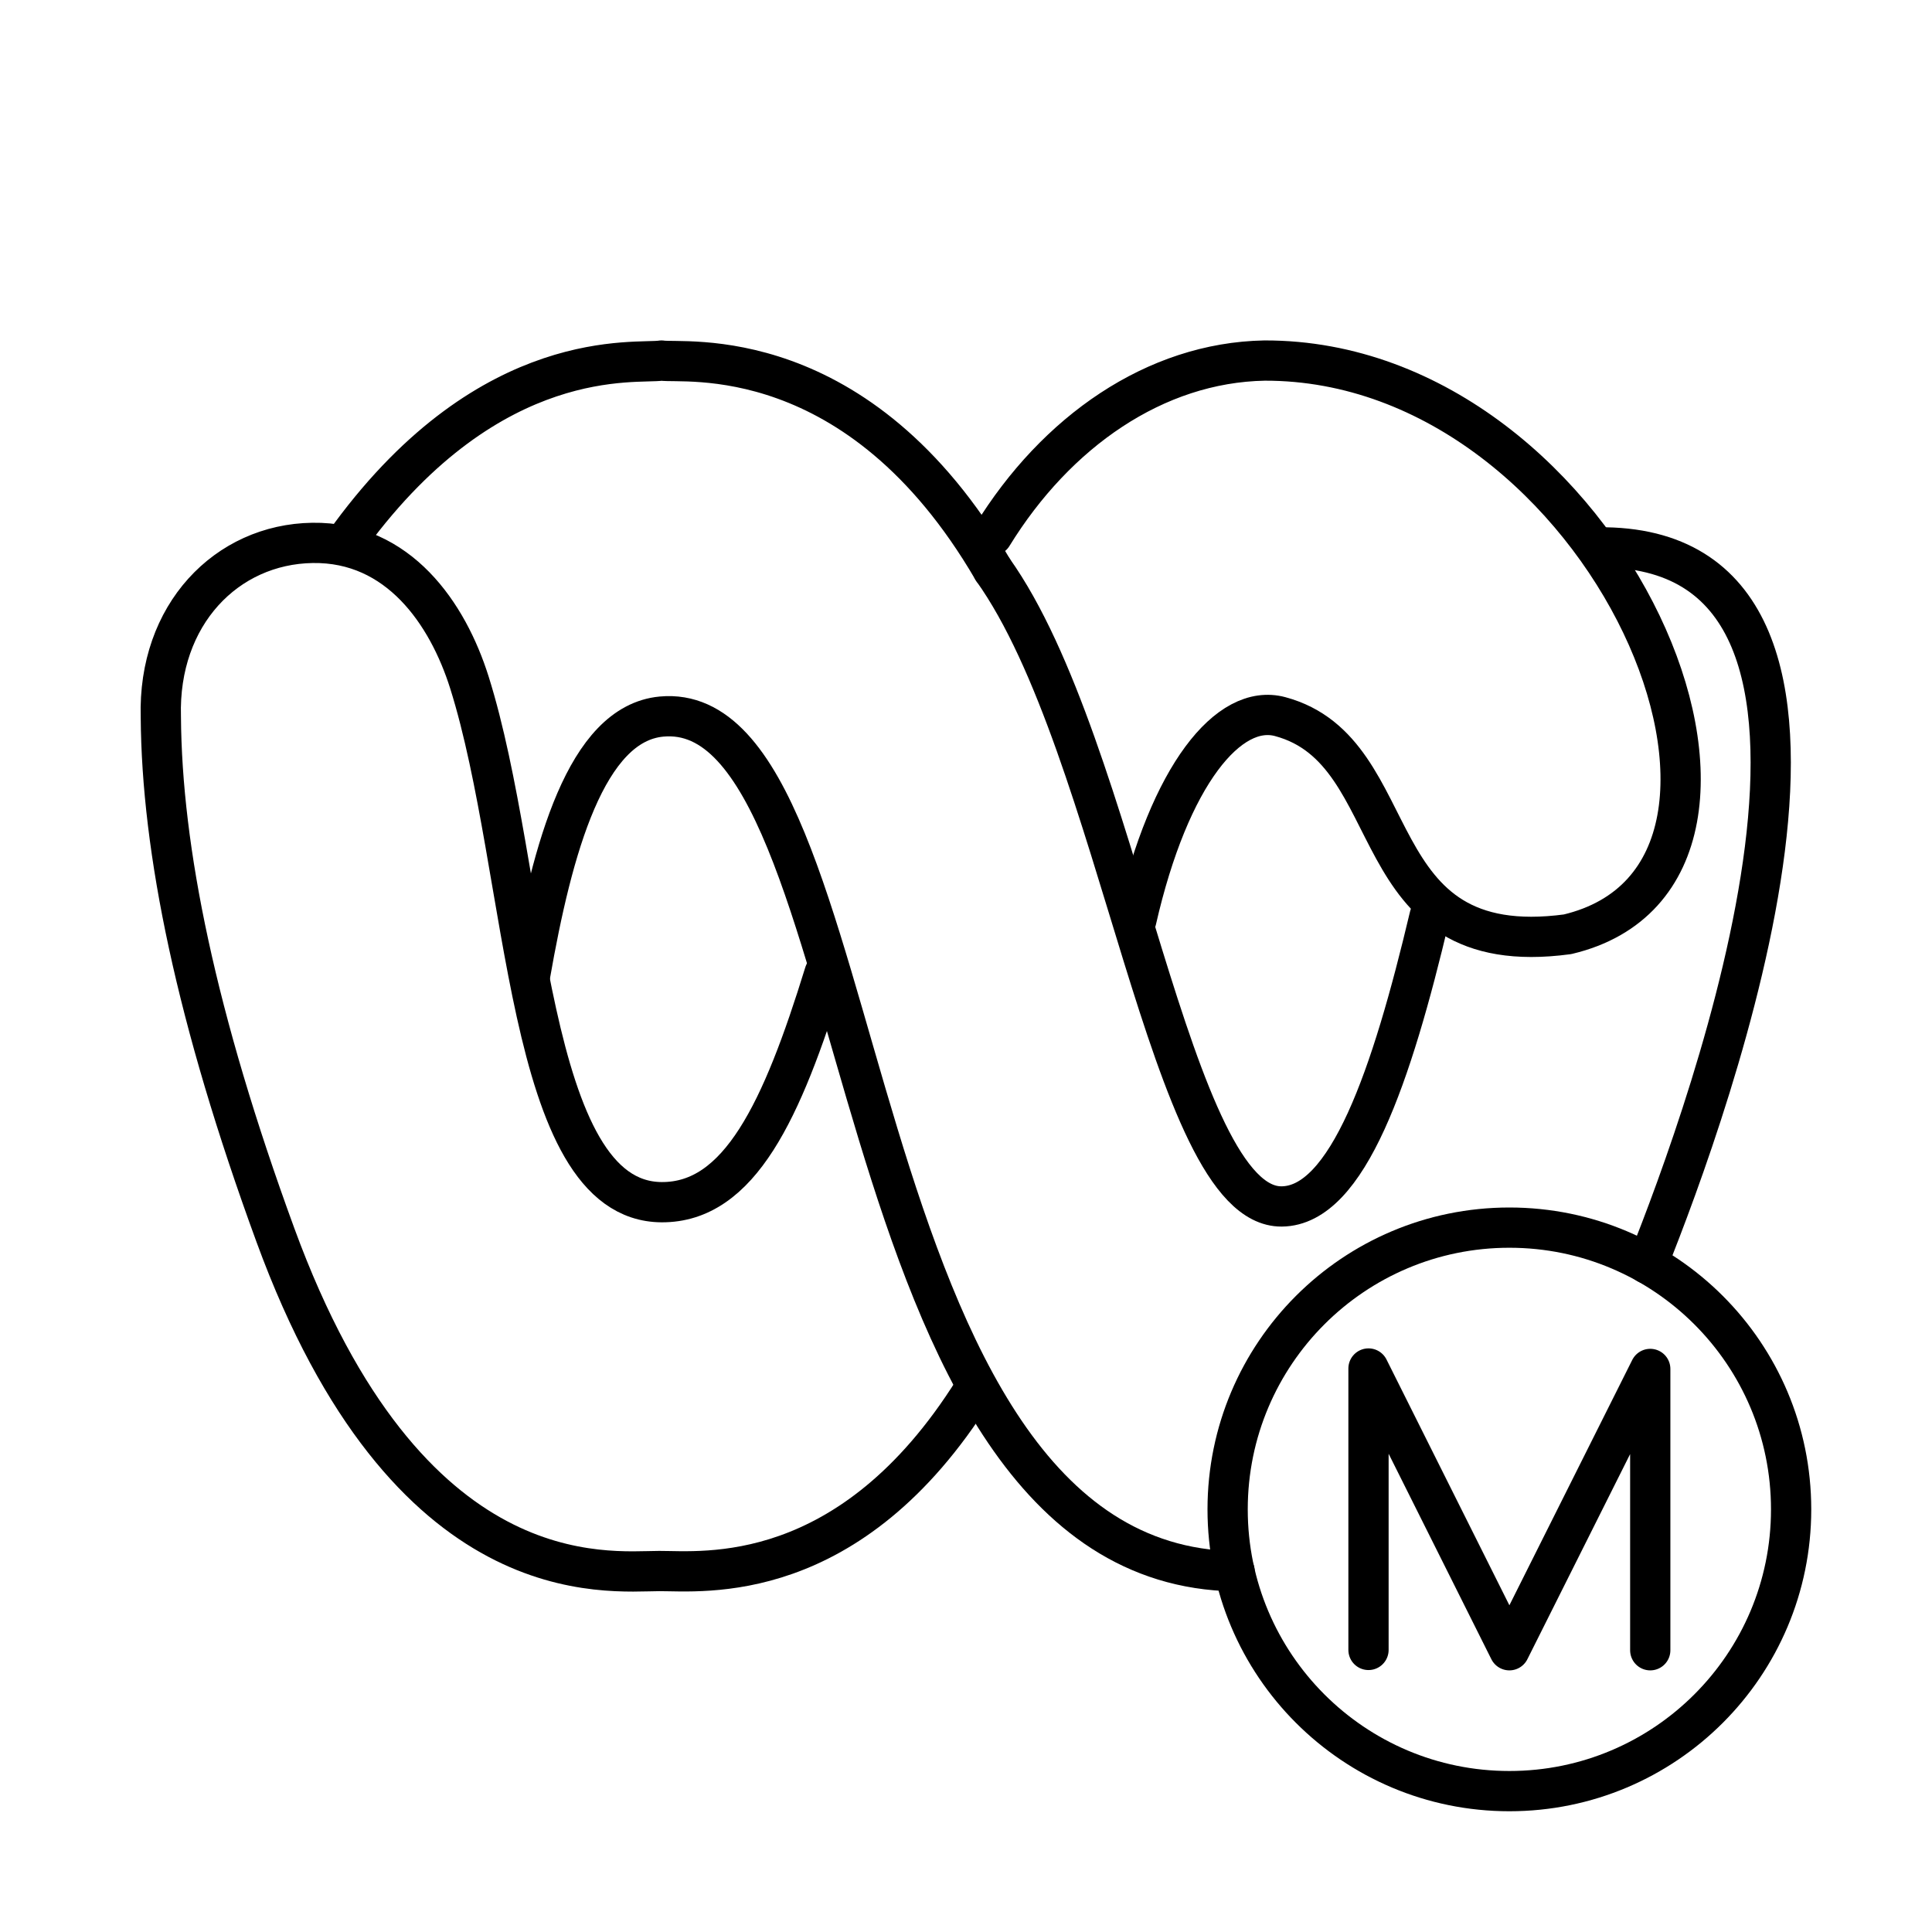 <svg xmlns="http://www.w3.org/2000/svg" xmlns:xlink="http://www.w3.org/1999/xlink" width="48" height="48" viewBox="0 0 48 48"><circle cx="37.5" cy="37.5" r="7" fill="none" stroke="currentColor" stroke-linecap="round" stroke-linejoin="round"/><path fill="none" stroke="currentColor" stroke-linecap="round" stroke-linejoin="round" d="M34 40.992V34l3.5 7l3.5-6.989V41"/><g fill="none" stroke="currentColor" stroke-linecap="round" stroke-linejoin="round"><path d="M6.843 30.687c-1.977-5.4-2.825-9.59-2.847-12.874c-.075-2.542 1.633-4.293 3.768-4.325s3.357 1.75 3.898 3.467c1.477 4.69 1.373 12.892 4.774 12.913c1.936.012 2.996-2.271 4.05-5.69m3.711 10.354c-3.078 4.917-6.742 4.497-7.817 4.5c-1.299.002-6.246.646-9.537-8.345c-1.977-5.4-2.825-9.59-2.847-12.874c-.074-2.542 1.633-4.293 3.768-4.325s3.357 1.75 3.898 3.467c1.477 4.69 1.374 12.892 4.774 12.913c1.936.011 2.996-2.271 4.05-5.69m7.745-1.318c.826-3.621 2.306-5.397 3.574-5.056c3.22.864 1.93 6.109 7.14 5.408c6.4-1.517 1.006-14.273-7.527-14.254c-2.72.05-5.18 1.77-6.764 4.345M8.71 13.295c3.515-4.764 7.118-4.24 7.725-4.337c.517.087 4.883-.55 8.231 5.193"/><path d="M30.673 39.037c-10.053-.169-8.824-21.735-14.237-21.234c-1.873.174-2.714 3.273-3.267 6.432M39.888 13.6c7.618.129 2.593 13.931 1.043 17.798M24.666 14.151c3.15 4.41 4.392 15.848 7.177 15.823c1.638-.015 2.734-3.235 3.676-7.213"/></g></svg>